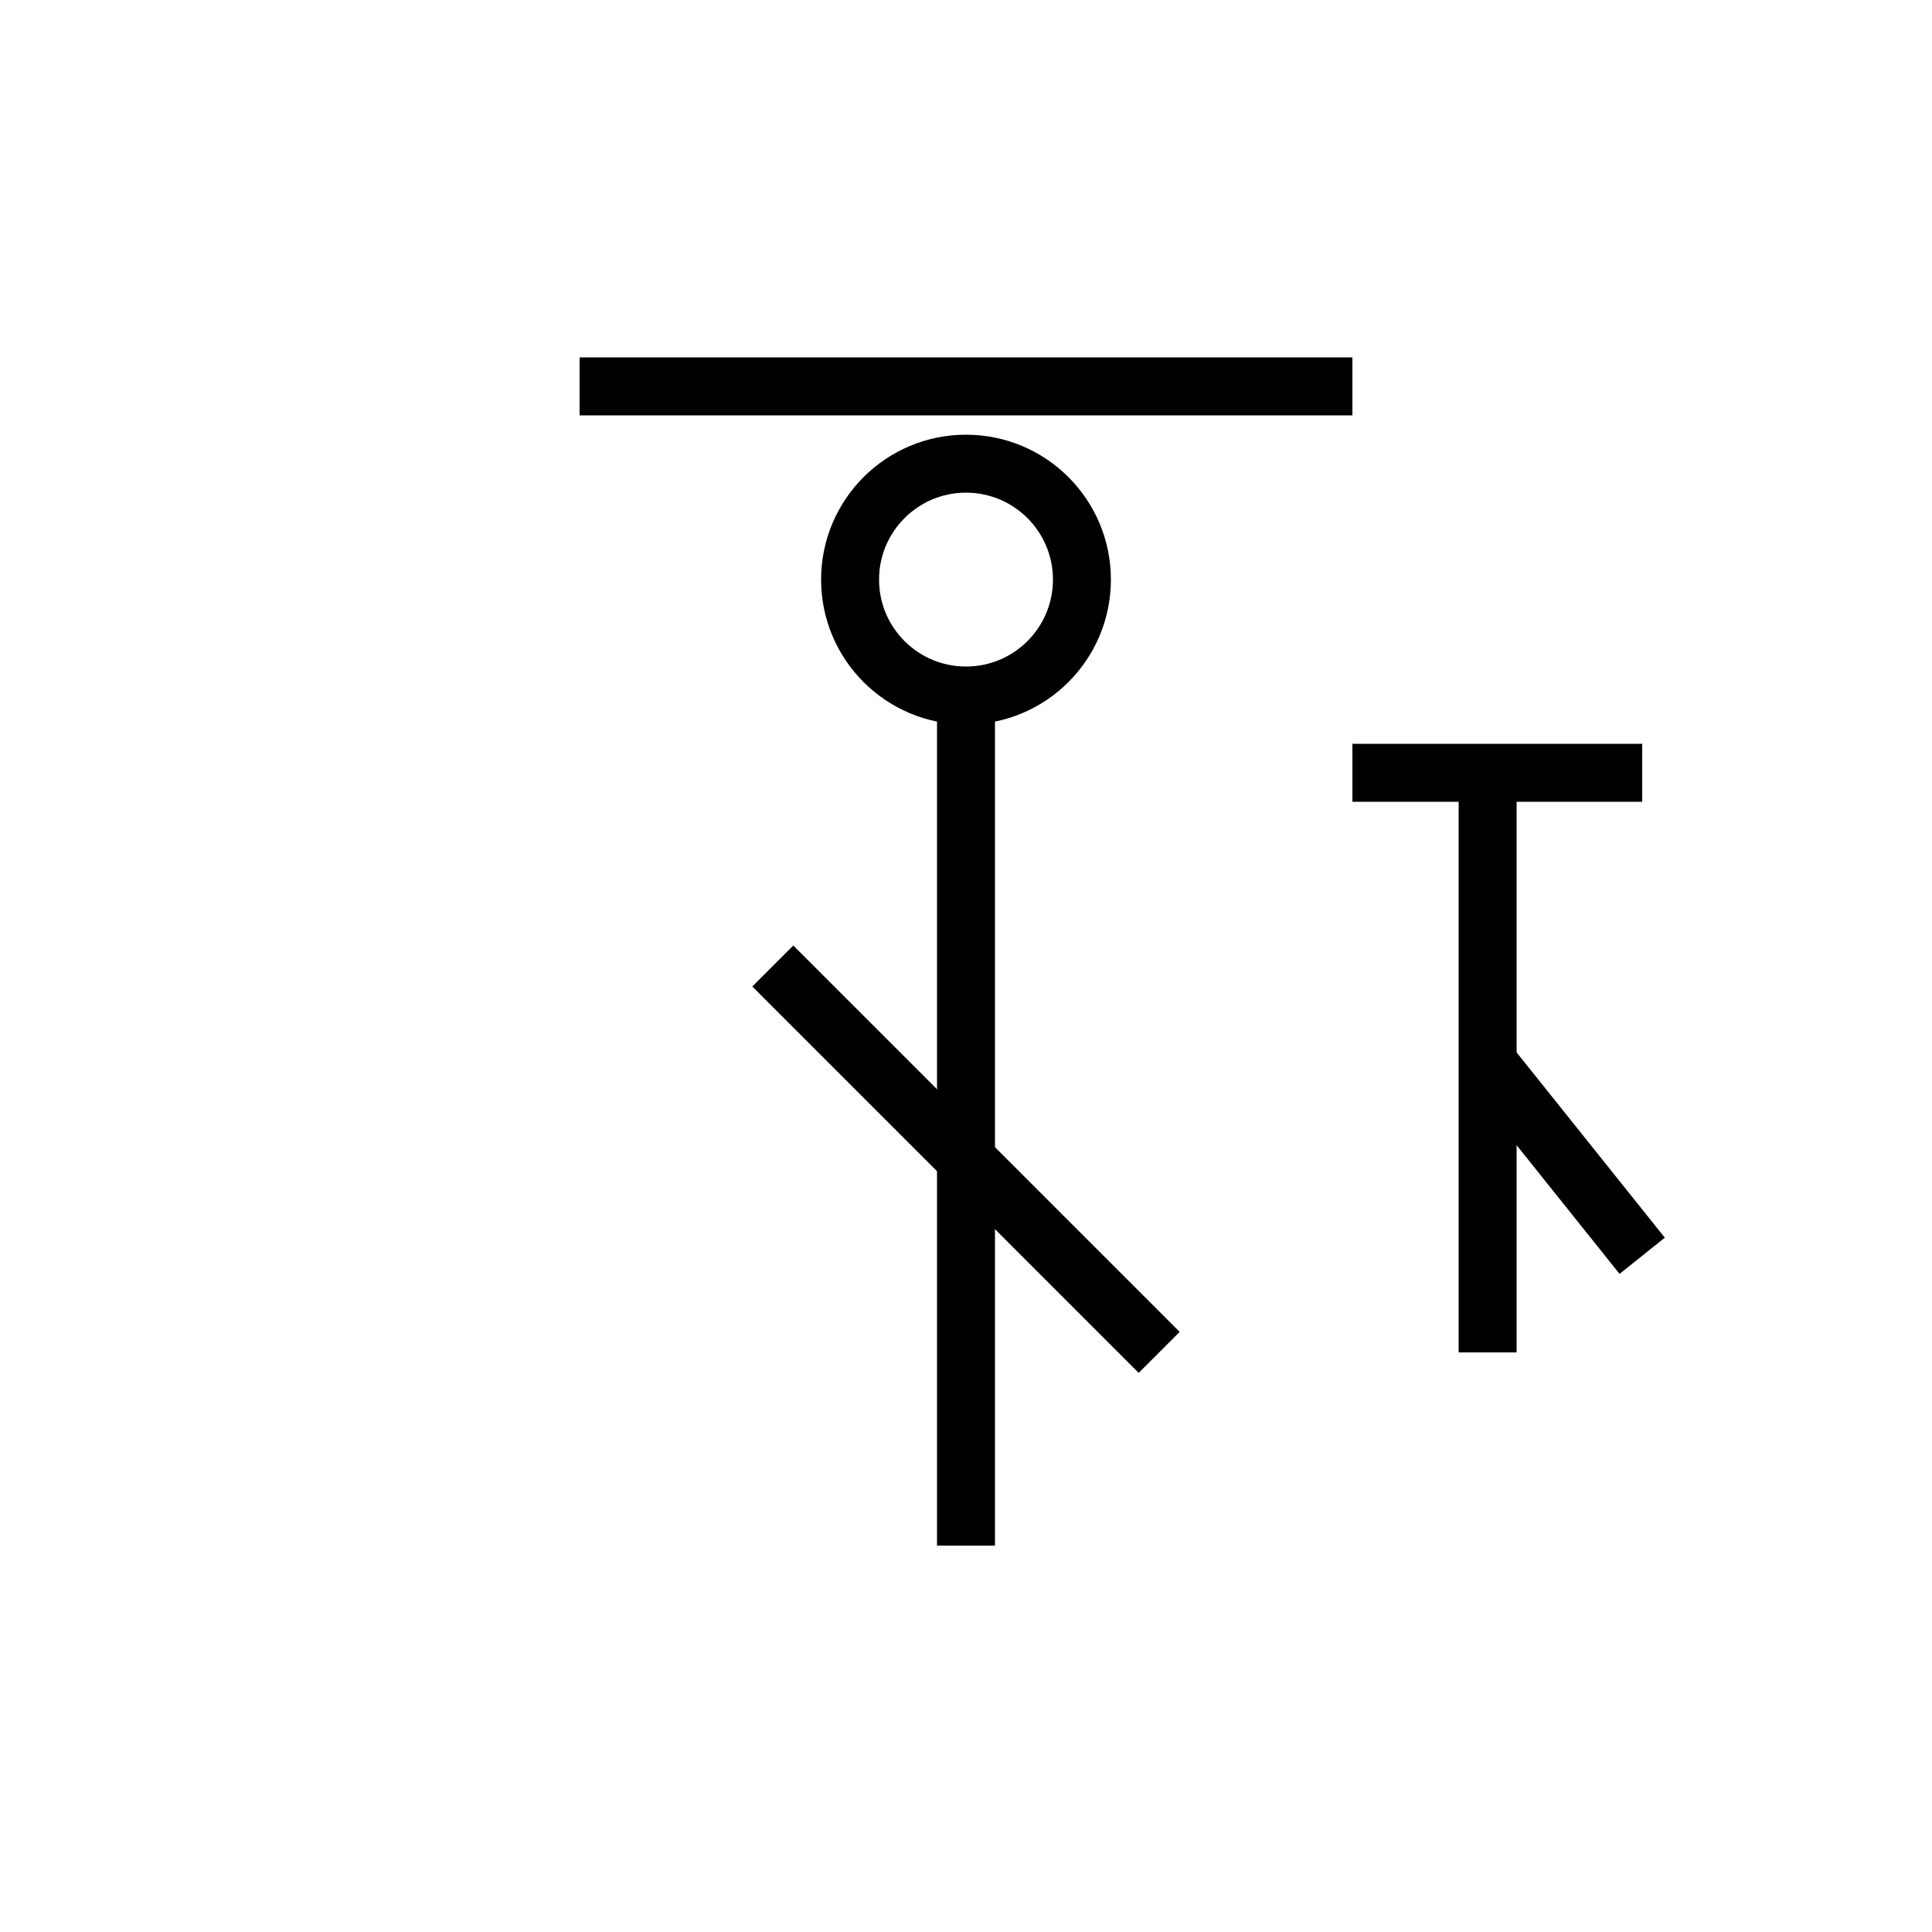 <svg xmlns="http://www.w3.org/2000/svg" viewBox="0 0 100 100">
  <g stroke="black" stroke-width="3" fill="none">
    <!-- 走 -->
    <line x1="30" y1="20" x2="70" y2="20"/>
    <circle cx="50" cy="30" r="6"/>
    <line x1="50" y1="36" x2="50" y2="80"/>
    <line x1="40" y1="50" x2="60" y2="70"/>

    <!-- 戉（右） -->
    <line x1="70" y1="40" x2="85" y2="40"/>
    <line x1="77" y1="40" x2="77" y2="70"/>
    <line x1="77" y1="55" x2="85" y2="65"/>
  </g>
</svg>
